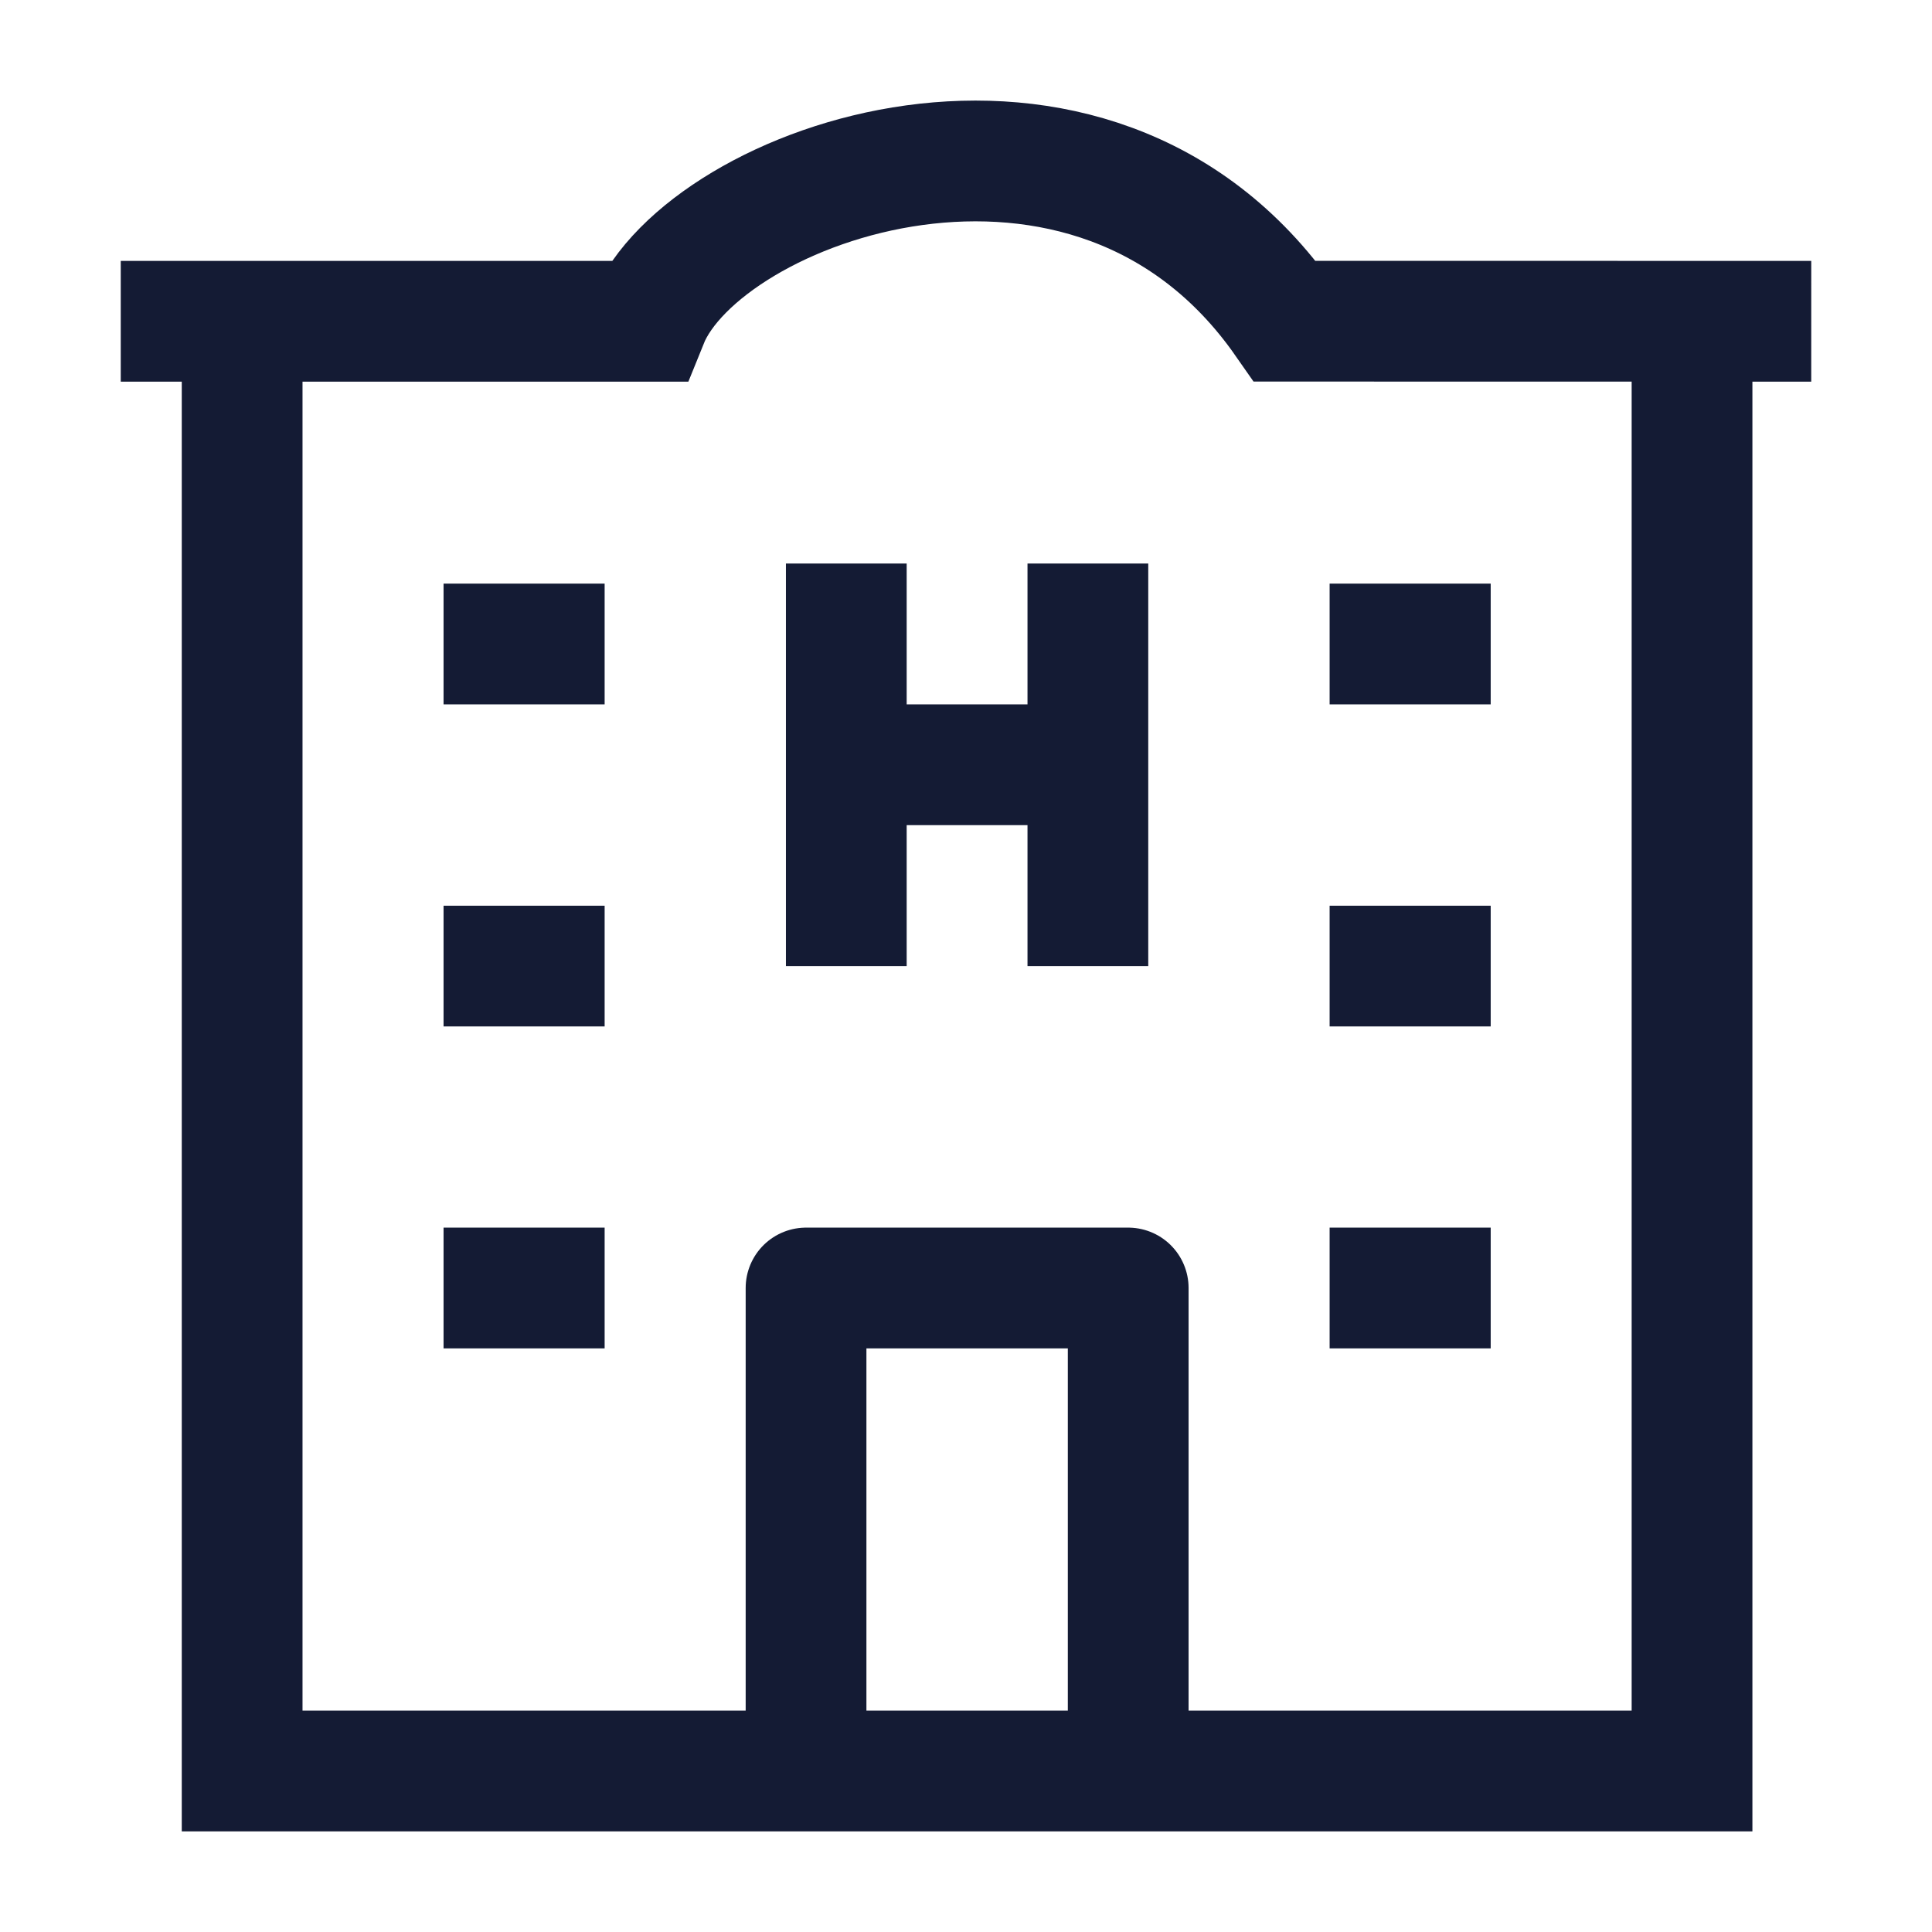 <svg width="24" height="24" viewBox="0 0 24 24" fill="none" xmlns="http://www.w3.org/2000/svg">
<path d="M3.008 4V22H21.019V4" stroke="#141B34" stroke-width="1.5"/>
<path d="M10.513 7V9.5M10.513 9.5V12.001M10.513 9.5H13.514M13.514 7V9.5M13.514 9.5V12.001" stroke="#141B34" stroke-width="1.5" stroke-linejoin="round"/>
<path d="M14.015 22.001V16H10.013V22.001" stroke="#141B34" stroke-width="1.5" stroke-linejoin="round"/>
<path d="M5.51 8H7.511M5.51 12.001H7.511M5.51 16H7.511" stroke="#141B34" stroke-width="1.5" stroke-linejoin="round"/>
<path d="M16.517 8H18.518M16.517 12.001H18.518M16.517 16H18.518" stroke="#141B34" stroke-width="1.5" stroke-linejoin="round"/>
<path d="M1.5 3.991H8.045C8.735 2.28 13.55 0.532 15.963 3.99L22.5 3.991" stroke="#141B34" stroke-width="1.5"/>
</svg>
